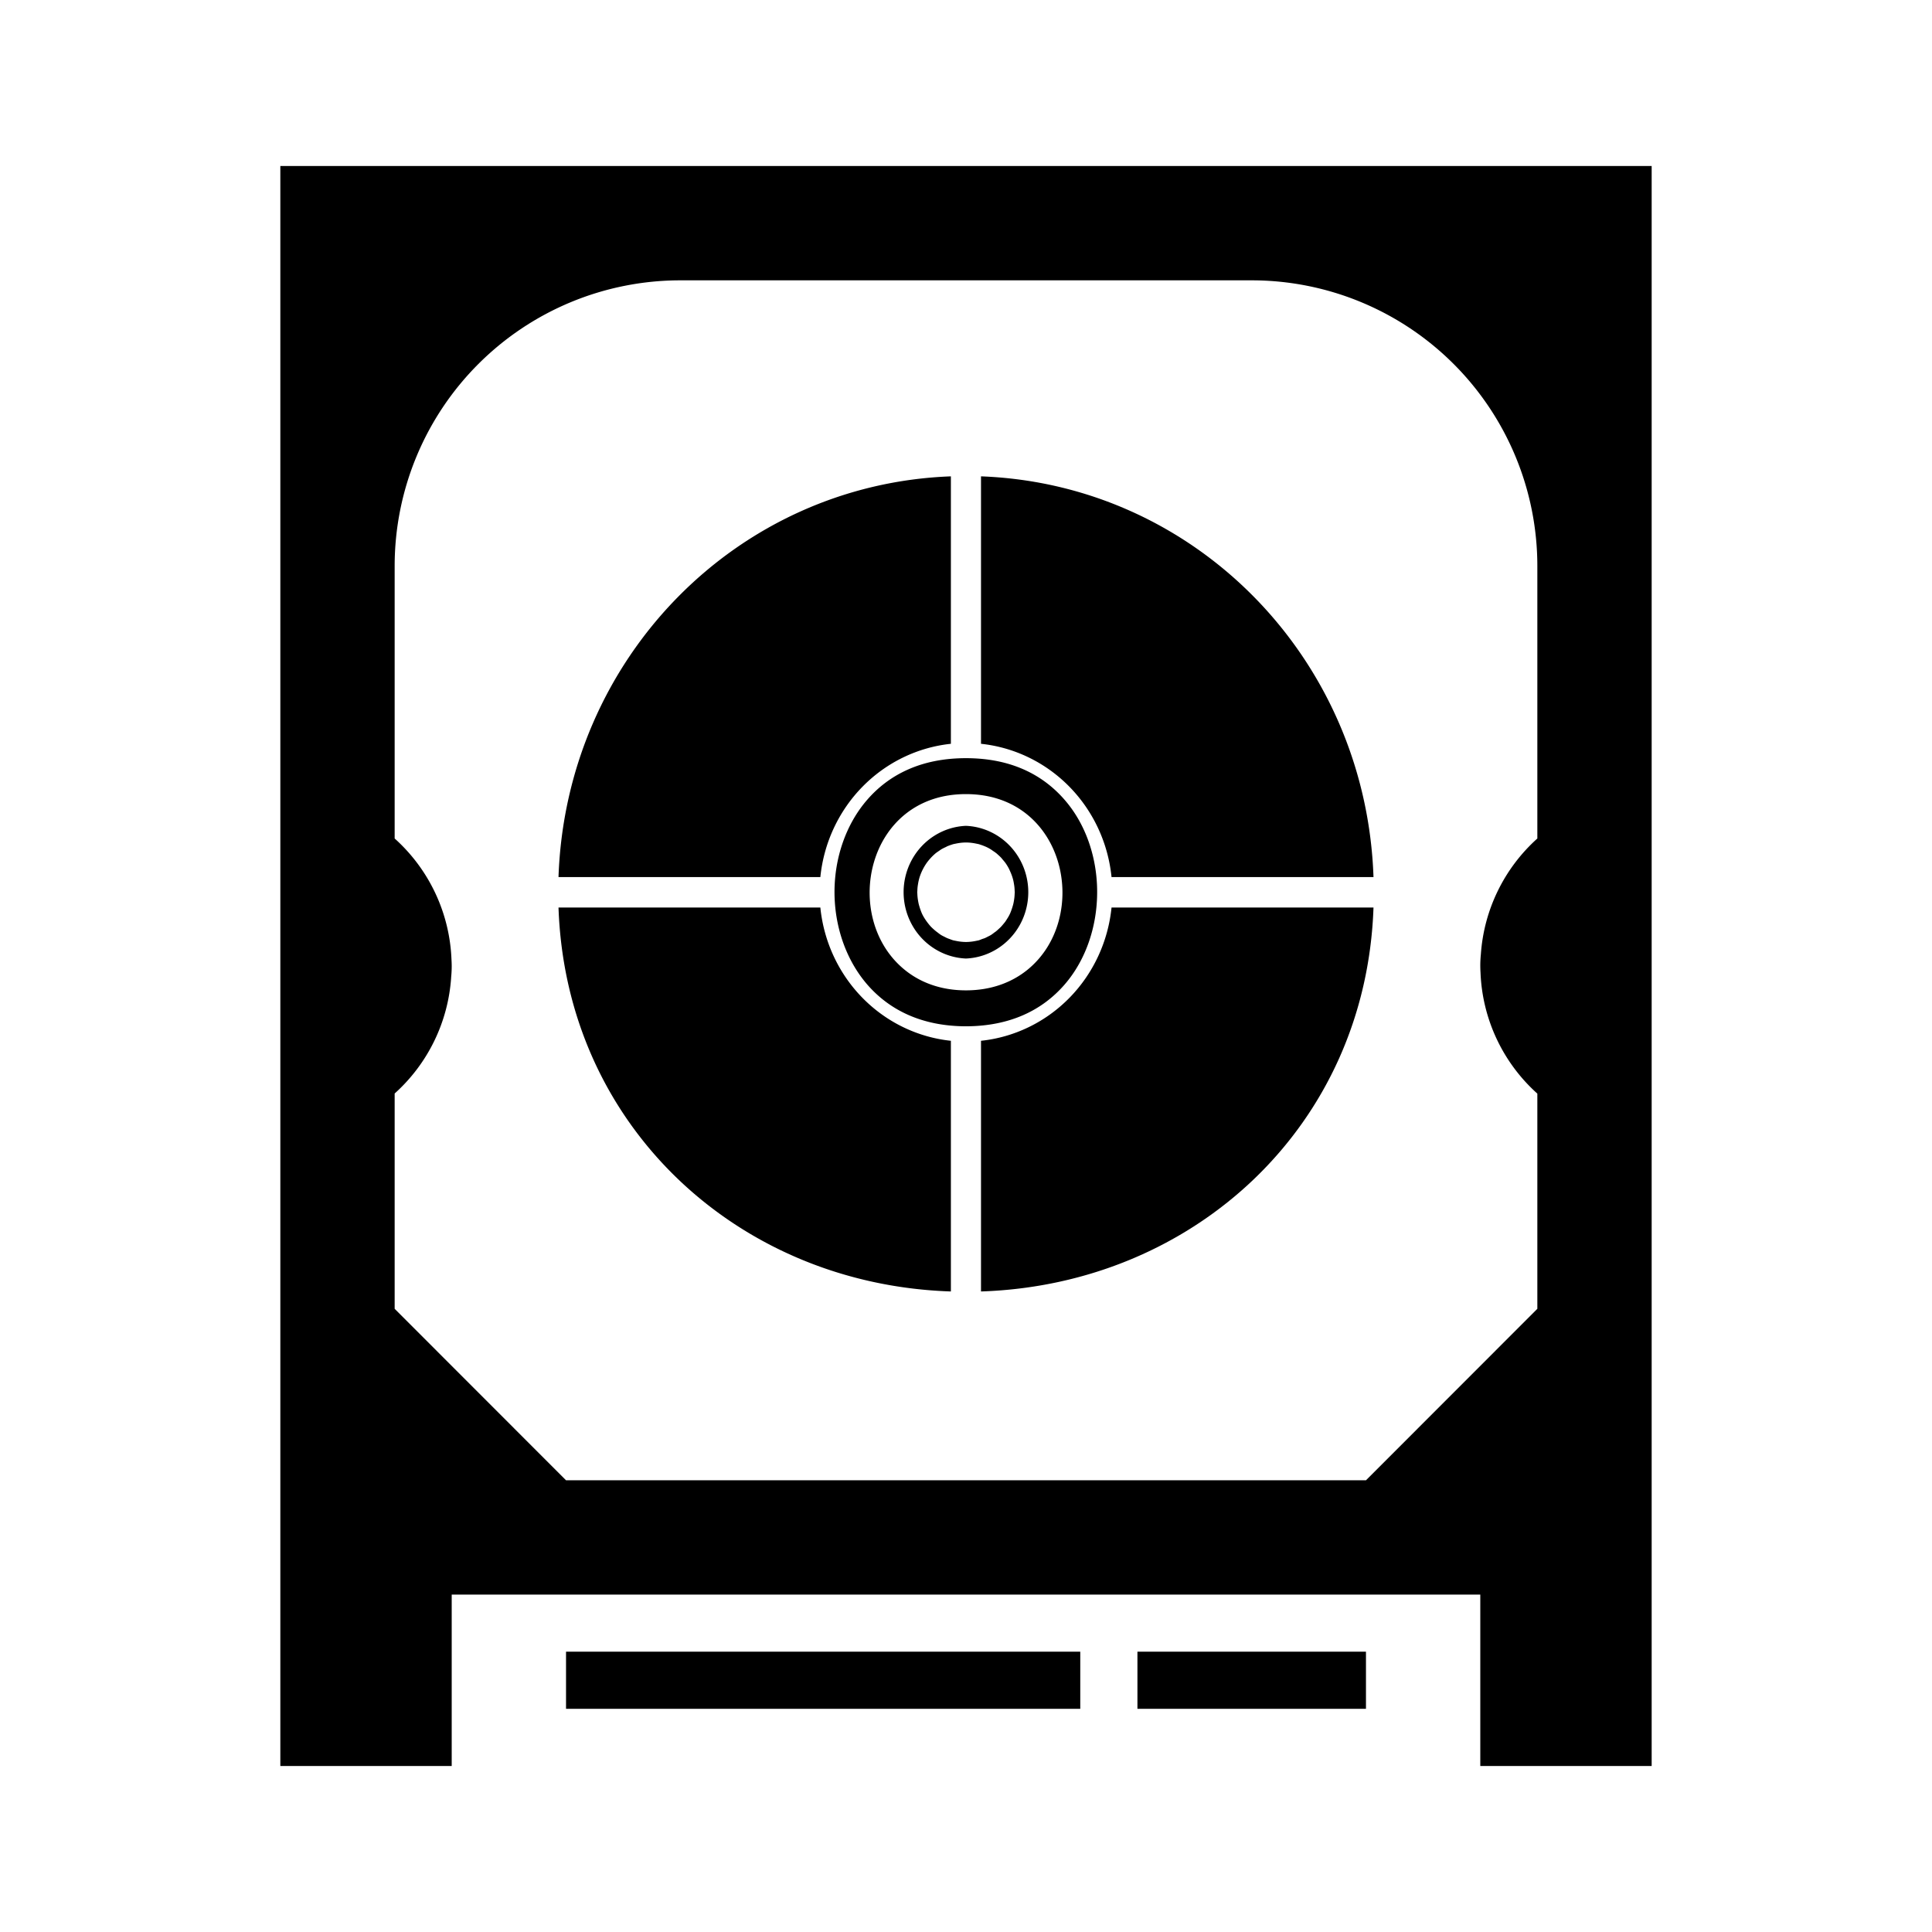 <?xml version="1.0" encoding="UTF-8" standalone="no"?>
<svg
   width="64"
   height="64"
   version="1.1"
   viewBox="0 0 16.933 16.933"
   id="svg7"
   sodipodi:docname="template.svg"
   inkscape:version="1.4.2 (ebf0e940d0, 2025-05-08)"
   xmlns:inkscape="http://www.inkscape.org/namespaces/inkscape"
   xmlns:sodipodi="http://sodipodi.sourceforge.net/DTD/sodipodi-0.dtd"
   xmlns="http://www.w3.org/2000/svg"
   xmlns:svg="http://www.w3.org/2000/svg"
   xmlns:rdf="http://www.w3.org/1999/02/22-rdf-syntax-ns#"
   xmlns:cc="http://creativecommons.org/ns#"
   xmlns:dc="http://purl.org/dc/elements/1.1/">
  <sodipodi:namedview
     id="namedview7"
     pagecolor="#9c4444"
     bordercolor="#000000"
     borderopacity="0.25"
     inkscape:showpageshadow="2"
     inkscape:pageopacity="0.0"
     inkscape:pagecheckerboard="0"
     inkscape:deskcolor="#d1d1d1"
     inkscape:zoom="12.3125"
     inkscape:cx="38.822335"
     inkscape:cy="35.329949"
     inkscape:window-width="2560"
     inkscape:window-height="1392"
     inkscape:window-x="0"
     inkscape:window-y="0"
     inkscape:window-maximized="1"
     inkscape:current-layer="svg7"
     showgrid="false" />
  <defs
     id="defs2">
    <style
       id="current-color-scheme"
       type="text/css">.ColorScheme-Text {color:#000000} .ColorScheme-Highlight {color:#3b4252}</style>
  </defs>
  <path
     id="path5"
     class="ColorScheme-Text"
     style="fill:#000000;fill-opacity:1;stroke-width:0.501"
     d="M 2.457 1.455 L 2.457 15.478 L 3.959 15.478 L 3.959 13.976 L 12.974 13.976 L 12.974 15.478 L 14.476 15.478 L 14.476 1.455 L 2.457 1.455 z M 5.962 2.457 L 10.971 2.457 A 2.504 2.504 0 0 1 13.474 4.961 L 13.474 7.349 A 1.502 1.502 0 0 0 12.979 8.364 A 1.002 1.002 0 0 0 12.974 8.466 A 1.002 1.002 0 0 0 12.976 8.524 A 1.502 1.502 0 0 0 13.474 9.585 L 13.474 11.471 L 11.972 12.974 L 4.961 12.974 L 3.459 11.471 L 3.459 9.584 A 1.502 1.502 0 0 0 3.954 8.569 A 1.502 1.502 0 0 0 3.954 8.566 A 1.002 1.002 0 0 0 3.959 8.466 A 1.002 1.002 0 0 0 3.957 8.409 A 1.502 1.502 0 0 0 3.459 7.349 L 3.459 4.961 A 2.504 2.504 0 0 1 5.962 2.457 z M 8.334 4.175 C 6.458 4.244 4.961 5.771 4.895 7.687 L 7.19 7.687 A 1.283 1.309 0 0 1 8.334 6.519 L 8.334 4.175 z M 8.598 4.175 L 8.598 6.519 A 1.283 1.309 0 0 1 9.742 7.687 L 12.038 7.687 C 11.972 5.771 10.475 4.244 8.598 4.175 z M 8.466 6.645 C 8.072 6.645 7.792 6.79 7.602 7.008 C 7.413 7.225 7.314 7.521 7.314 7.818 C 7.314 8.116 7.413 8.412 7.602 8.63 C 7.792 8.848 8.072 8.994 8.466 8.995 C 8.86 8.994 9.139 8.849 9.329 8.631 C 9.519 8.413 9.616 8.116 9.616 7.818 C 9.616 7.521 9.519 7.225 9.329 7.008 C 9.139 6.79 8.861 6.645 8.466 6.645 z M 8.466 6.96 C 9.344 6.959 9.564 8.044 9.006 8.499 C 8.867 8.612 8.685 8.68 8.466 8.68 C 8.248 8.68 8.066 8.612 7.928 8.499 C 7.37 8.044 7.59 6.959 8.466 6.96 z M 8.466 7.238 A 0.57 0.582 0 0 0 8.466 8.401 A 0.57 0.582 0 0 0 8.466 7.238 z M 8.466 7.384 L 8.467 7.384 A 0.428 0.436 0 0 1 8.522 7.388 A 0.428 0.436 0 0 1 8.556 7.394 A 0.428 0.436 0 0 1 8.58 7.399 A 0.428 0.436 0 0 1 8.592 7.403 A 0.428 0.436 0 0 1 8.637 7.42 A 0.428 0.436 0 0 1 8.64 7.421 A 0.428 0.436 0 0 1 8.685 7.445 A 0.428 0.436 0 0 1 8.702 7.457 A 0.428 0.436 0 0 1 8.732 7.478 A 0.428 0.436 0 0 1 8.749 7.493 A 0.428 0.436 0 0 1 8.775 7.518 A 0.428 0.436 0 0 1 8.789 7.535 A 0.428 0.436 0 0 1 8.812 7.563 A 0.428 0.436 0 0 1 8.824 7.581 A 0.428 0.436 0 0 1 8.842 7.612 A 0.428 0.436 0 0 1 8.853 7.636 A 0.428 0.436 0 0 1 8.864 7.662 A 0.428 0.436 0 0 1 8.875 7.694 A 0.428 0.436 0 0 1 8.881 7.716 A 0.428 0.436 0 0 1 8.887 7.748 A 0.428 0.436 0 0 1 8.891 7.776 A 0.428 0.436 0 0 1 8.893 7.809 A 0.428 0.436 0 0 1 8.894 7.82 A 0.428 0.436 0 0 1 8.893 7.831 A 0.428 0.436 0 0 1 8.891 7.863 A 0.428 0.436 0 0 1 8.887 7.892 A 0.428 0.436 0 0 1 8.881 7.923 A 0.428 0.436 0 0 1 8.874 7.948 A 0.428 0.436 0 0 1 8.865 7.975 A 0.428 0.436 0 0 1 8.853 8.006 A 0.428 0.436 0 0 1 8.842 8.028 A 0.428 0.436 0 0 1 8.825 8.056 A 0.428 0.436 0 0 1 8.81 8.079 A 0.428 0.436 0 0 1 8.792 8.101 A 0.428 0.436 0 0 1 8.774 8.122 A 0.428 0.436 0 0 1 8.754 8.141 A 0.428 0.436 0 0 1 8.728 8.164 A 0.428 0.436 0 0 1 8.715 8.173 A 0.428 0.436 0 0 1 8.685 8.195 A 0.428 0.436 0 0 1 8.656 8.21 A 0.428 0.436 0 0 1 8.632 8.222 A 0.428 0.436 0 0 1 8.608 8.23 A 0.428 0.436 0 0 1 8.58 8.241 A 0.428 0.436 0 0 1 8.556 8.246 A 0.428 0.436 0 0 1 8.522 8.252 A 0.428 0.436 0 0 1 8.466 8.256 A 0.428 0.436 0 0 1 8.411 8.252 A 0.428 0.436 0 0 1 8.377 8.246 A 0.428 0.436 0 0 1 8.353 8.241 A 0.428 0.436 0 0 1 8.325 8.231 A 0.428 0.436 0 0 1 8.301 8.222 A 0.428 0.436 0 0 1 8.277 8.21 A 0.428 0.436 0 0 1 8.248 8.195 A 0.428 0.436 0 0 1 8.218 8.173 A 0.428 0.436 0 0 1 8.206 8.164 A 0.428 0.436 0 0 1 8.179 8.141 A 0.428 0.436 0 0 1 8.159 8.122 A 0.428 0.436 0 0 1 8.141 8.101 A 0.428 0.436 0 0 1 8.124 8.079 A 0.428 0.436 0 0 1 8.108 8.056 A 0.428 0.436 0 0 1 8.091 8.028 A 0.428 0.436 0 0 1 8.08 8.006 A 0.428 0.436 0 0 1 8.068 7.975 A 0.428 0.436 0 0 1 8.059 7.948 A 0.428 0.436 0 0 1 8.052 7.923 A 0.428 0.436 0 0 1 8.046 7.892 A 0.428 0.436 0 0 1 8.042 7.863 A 0.428 0.436 0 0 1 8.04 7.831 A 0.428 0.436 0 0 1 8.039 7.82 A 0.428 0.436 0 0 1 8.04 7.809 A 0.428 0.436 0 0 1 8.042 7.776 A 0.428 0.436 0 0 1 8.046 7.748 A 0.428 0.436 0 0 1 8.052 7.717 A 0.428 0.436 0 0 1 8.058 7.694 A 0.428 0.436 0 0 1 8.069 7.662 A 0.428 0.436 0 0 1 8.08 7.636 A 0.428 0.436 0 0 1 8.092 7.612 A 0.428 0.436 0 0 1 8.11 7.581 A 0.428 0.436 0 0 1 8.122 7.563 A 0.428 0.436 0 0 1 8.144 7.535 A 0.428 0.436 0 0 1 8.159 7.518 A 0.428 0.436 0 0 1 8.184 7.493 A 0.428 0.436 0 0 1 8.201 7.478 A 0.428 0.436 0 0 1 8.231 7.457 A 0.428 0.436 0 0 1 8.248 7.445 A 0.428 0.436 0 0 1 8.294 7.422 A 0.428 0.436 0 0 1 8.296 7.42 A 0.428 0.436 0 0 1 8.341 7.403 A 0.428 0.436 0 0 1 8.353 7.399 A 0.428 0.436 0 0 1 8.377 7.394 A 0.428 0.436 0 0 1 8.411 7.388 A 0.428 0.436 0 0 1 8.466 7.384 z M 4.895 7.954 C 4.928 8.909 5.318 9.731 5.934 10.326 C 6.551 10.921 7.393 11.288 8.334 11.319 L 8.334 9.122 A 1.283 1.309 0 0 1 7.19 7.954 L 4.895 7.954 z M 9.742 7.954 A 1.283 1.309 0 0 1 8.598 9.122 L 8.598 11.319 C 9.539 11.288 10.382 10.921 10.999 10.326 C 11.615 9.731 12.005 8.909 12.038 7.954 L 9.742 7.954 z M 4.961 14.476 L 4.961 14.977 L 9.468 14.977 L 9.468 14.476 L 4.961 14.476 z M 9.969 14.476 L 9.969 14.977 L 11.972 14.977 L 11.972 14.476 L 9.969 14.476 z " />
</svg>
